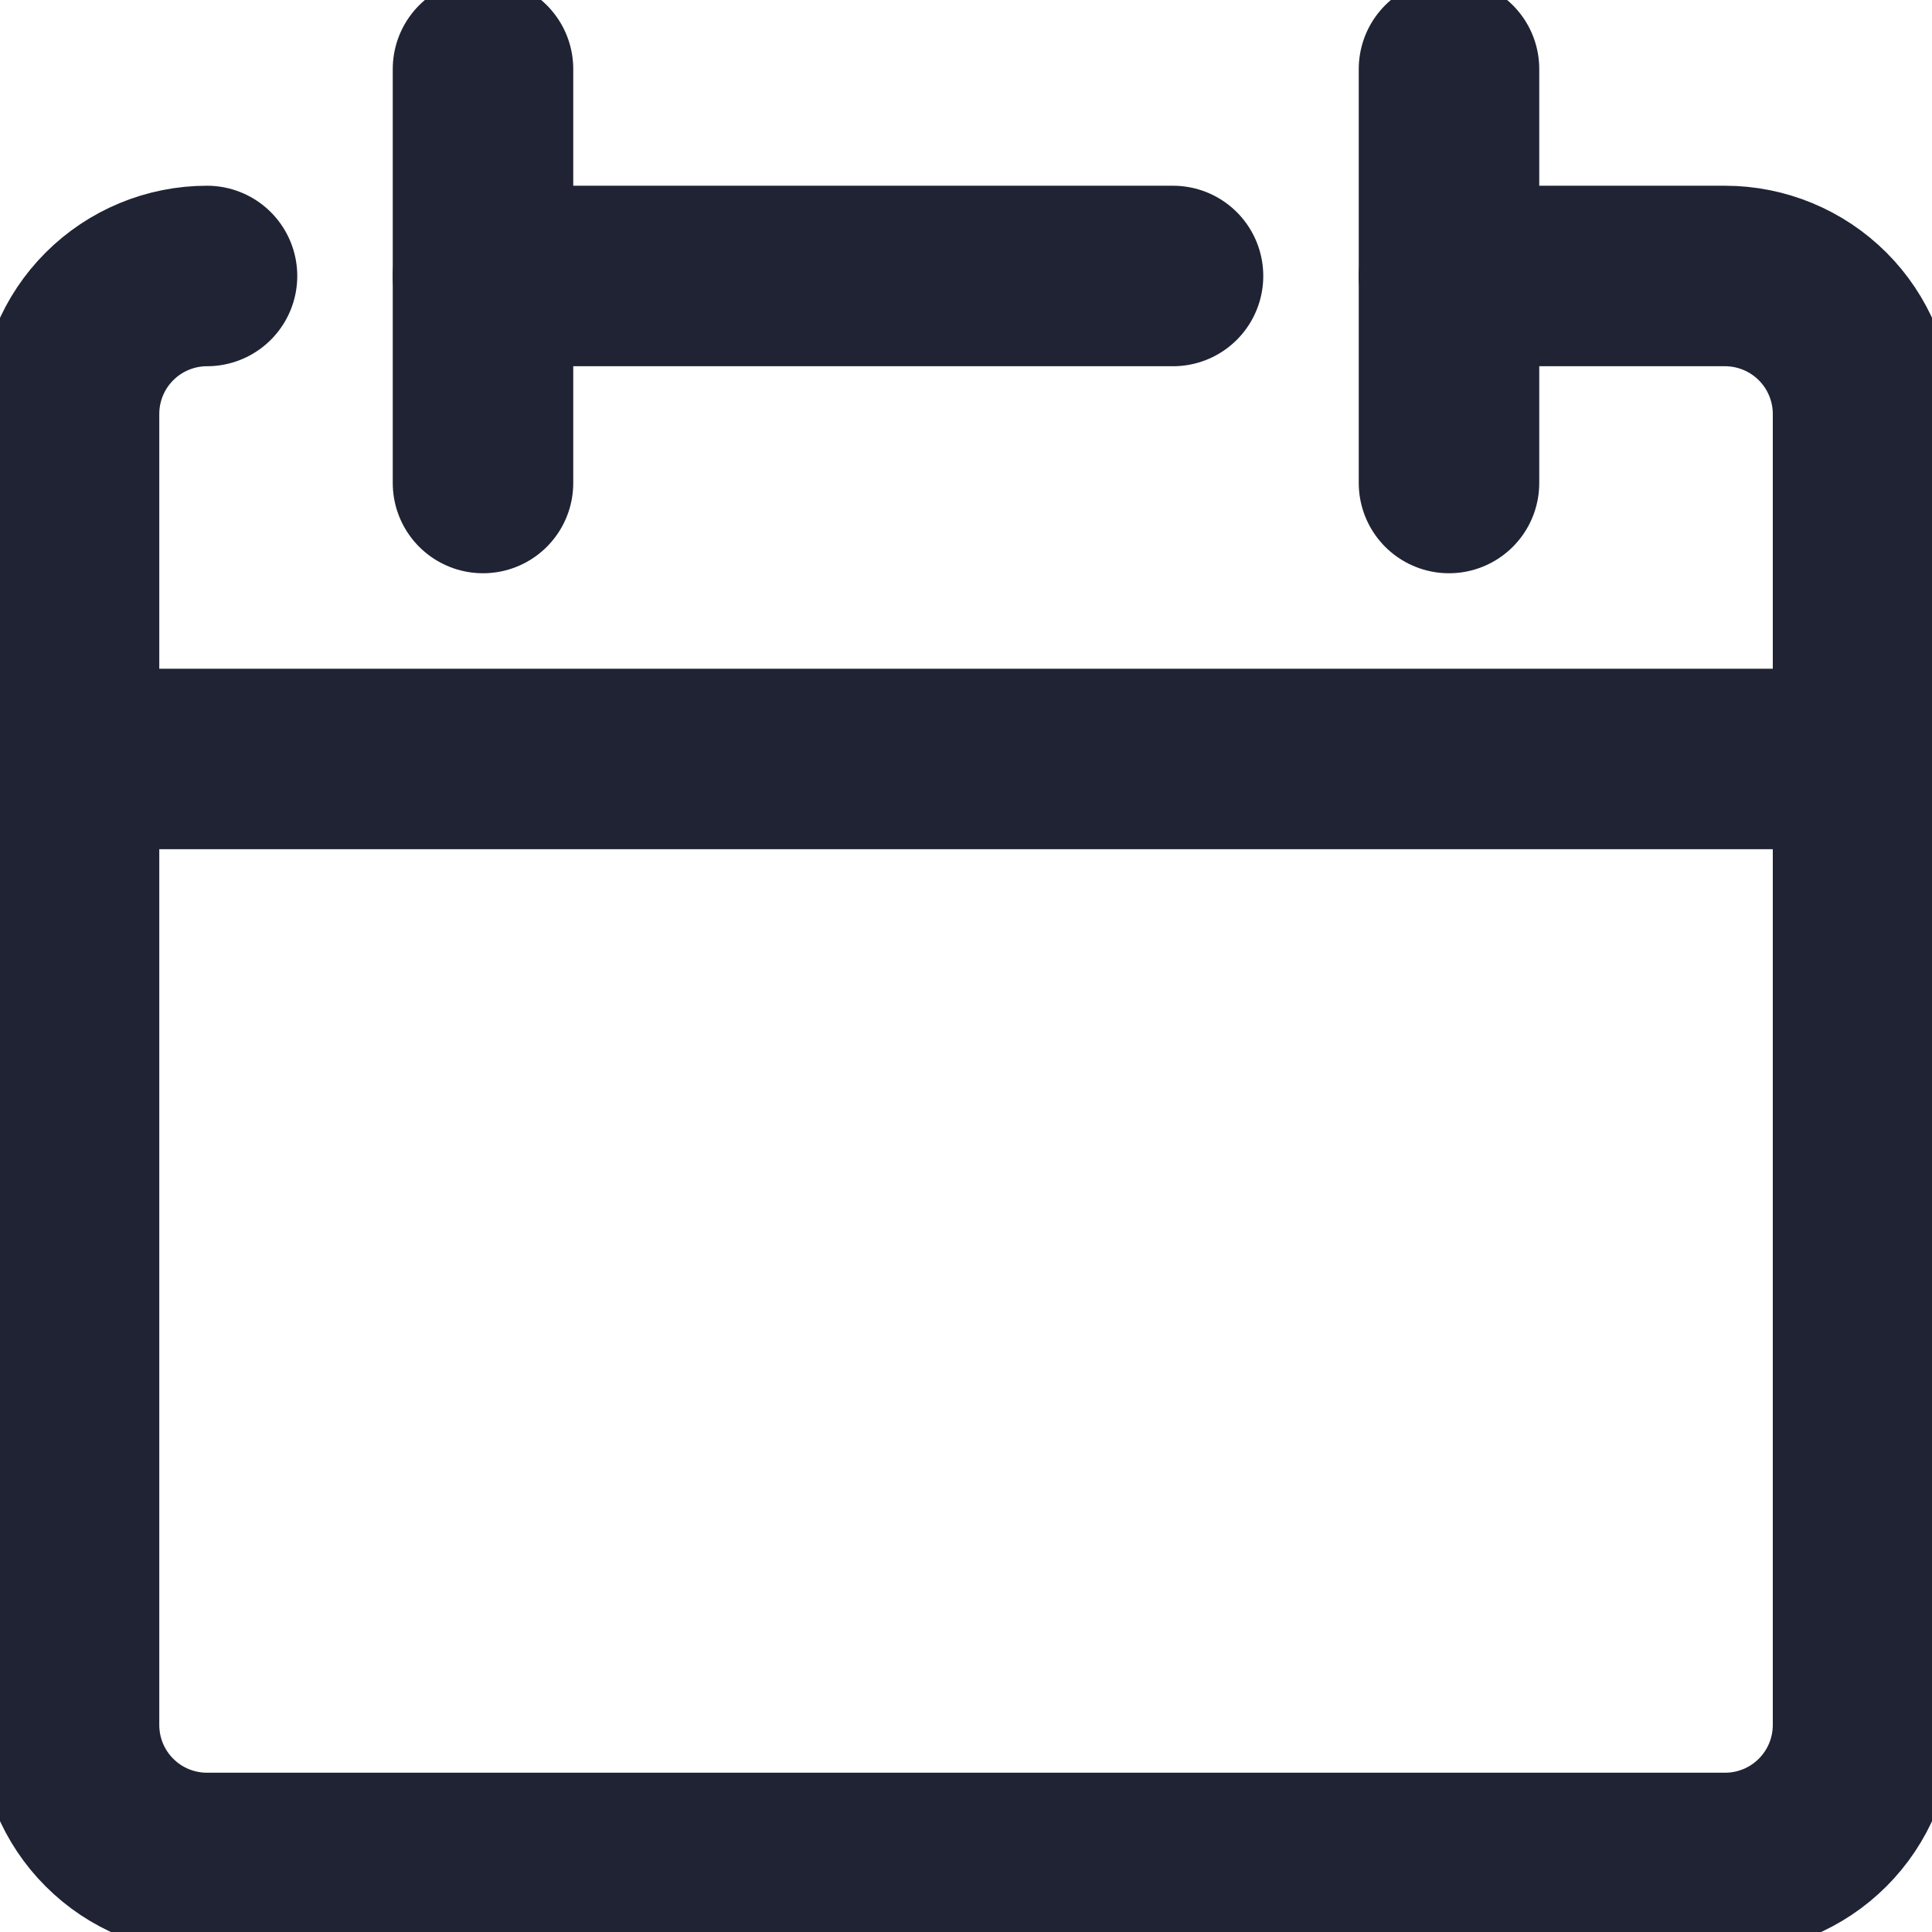 <svg width="26" height="26" viewBox="0 0 26 26" fill="none" xmlns="http://www.w3.org/2000/svg">
<g clip-path="url(#clip0_1055_264)">
<path d="M2.786 3.714C2.293 3.714 1.821 3.91 1.473 4.258C1.124 4.606 0.929 5.079 0.929 5.571V23.214C0.929 23.707 1.124 24.179 1.473 24.527C1.821 24.876 2.293 25.071 2.786 25.071H23.214C23.707 25.071 24.179 24.876 24.528 24.527C24.876 24.179 25.072 23.707 25.072 23.214V5.571C25.072 5.079 24.876 4.606 24.528 4.258C24.179 3.91 23.707 3.714 23.214 3.714H19.5" stroke="#1F2333" stroke-width="2.429" stroke-linecap="round" stroke-linejoin="round"/>
<path d="M0.929 10.214H25.072" stroke="#1F2333" stroke-width="2.429" stroke-linecap="round" stroke-linejoin="round"/>
<path d="M6.5 0.929V6.5" stroke="#1F2333" stroke-width="2.429" stroke-linecap="round" stroke-linejoin="round"/>
<path d="M19.5 0.929V6.5" stroke="#1F2333" stroke-width="2.429" stroke-linecap="round" stroke-linejoin="round"/>
<path d="M6.5 3.714H15.786" stroke="#1F2333" stroke-width="2.429" stroke-linecap="round" stroke-linejoin="round"/>
</g>
<defs>
<clipPath id="clip0_1055_264">
<rect width="26" height="26" fill="white"/>
</clipPath>
</defs>
</svg>
